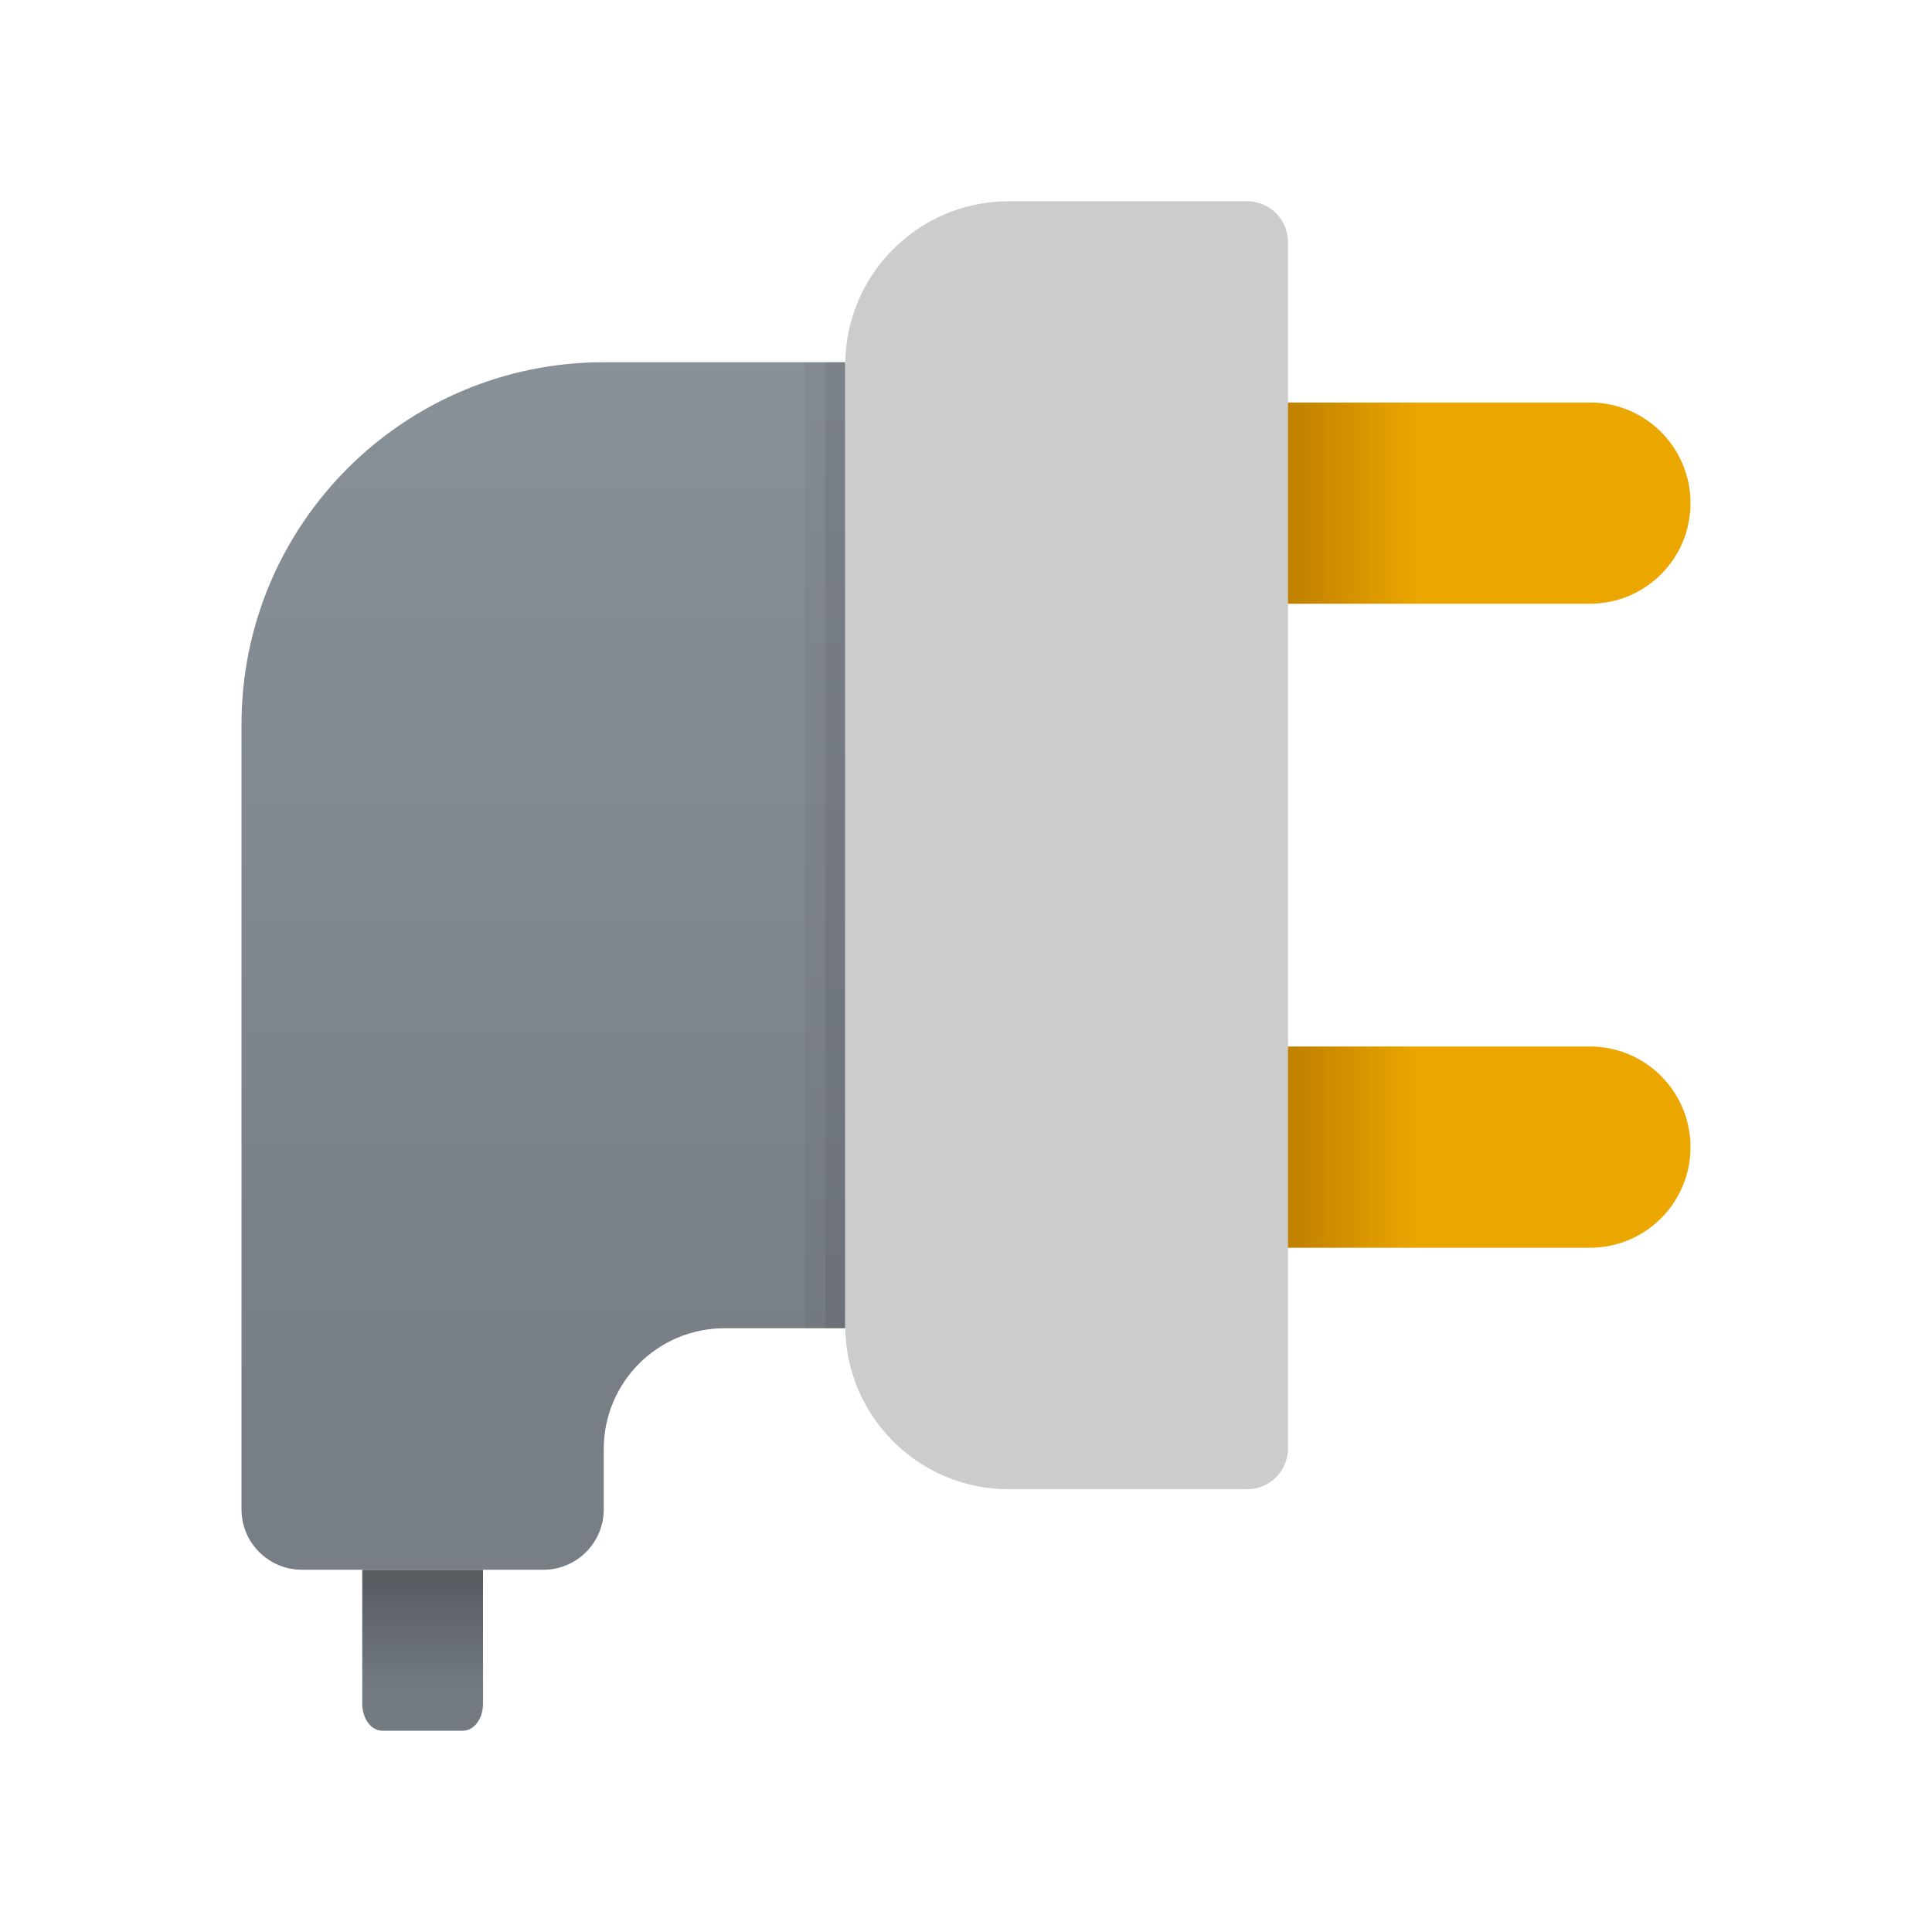 <svg xmlns="http://www.w3.org/2000/svg" viewBox="0 0 48 48"><linearGradient id="RUhuBNvez9MlXIEX9uaopa" x1="10.5" x2="10.5" y1="41.958" y2="39.204" gradientUnits="userSpaceOnUse"><stop offset="0" stop-color="#737b80"/><stop offset="1" stop-color="#575c61"/></linearGradient><path fill="url(#RUhuBNvez9MlXIEX9uaopa)" d="M11.5,43h-2C9.224,43,9,42.702,9,42.333V39h3v3.333C12,42.702,11.776,43,11.5,43z"/><linearGradient id="RUhuBNvez9MlXIEX9uaopb" x1="13.5" x2="13.5" y1="8.38" y2="34.615" gradientUnits="userSpaceOnUse"><stop offset="0" stop-color="#899198"/><stop offset="1" stop-color="#787e85"/></linearGradient><path fill="url(#RUhuBNvez9MlXIEX9uaopb)" d="M21,9h-6c-4.971,0-9,4.029-9,9v19.5C6,38.328,6.672,39,7.5,39h6c0.828,0,1.5-0.672,1.5-1.5 V36c0-1.658,1.343-3,3-3h3V9z"/><linearGradient id="RUhuBNvez9MlXIEX9uaopc" x1="35.191" x2="32.252" y1="12.5" y2="12.5" gradientUnits="userSpaceOnUse"><stop offset="0" stop-color="#eba600"/><stop offset="1" stop-color="#c28200"/></linearGradient><path fill="url(#RUhuBNvez9MlXIEX9uaopc)" d="M39.5,15h-8c-1.381,0-2.5-1.119-2.5-2.5v0c0-1.381,1.119-2.5,2.5-2.5h8 c1.381,0,2.5,1.119,2.5,2.5v0C42,13.881,40.881,15,39.5,15z"/><linearGradient id="RUhuBNvez9MlXIEX9uaopd" x1="35.191" x2="32.252" y1="28.5" y2="28.5" gradientUnits="userSpaceOnUse"><stop offset="0" stop-color="#eba600"/><stop offset="1" stop-color="#c28200"/></linearGradient><path fill="url(#RUhuBNvez9MlXIEX9uaopd)" d="M39.5,31h-8c-1.381,0-2.5-1.119-2.5-2.5v0c0-1.381,1.119-2.5,2.5-2.5h8 c1.381,0,2.5,1.119,2.5,2.5v0C42,29.881,40.881,31,39.5,31z"/><path d="M20,32.936c0,0.022,0.006,0.042,0.007,0.064H21V9h-0.993C20.006,9.022,20,9.042,20,9.064V32.936z" opacity=".05"/><path d="M20.5,32.936c0,0.022,0.006,0.042,0.007,0.064H21V9h-0.493c0,0.022-0.007,0.042-0.007,0.064V32.936z" opacity=".07"/><path fill="#ccc" d="M25.064,37h5.92C31.545,37,32,36.545,32,35.984V6.016C32,5.455,31.545,5,30.984,5h-5.92 C22.82,5,21,6.82,21,9.064v23.872C21,35.18,22.82,37,25.064,37z"/></svg>